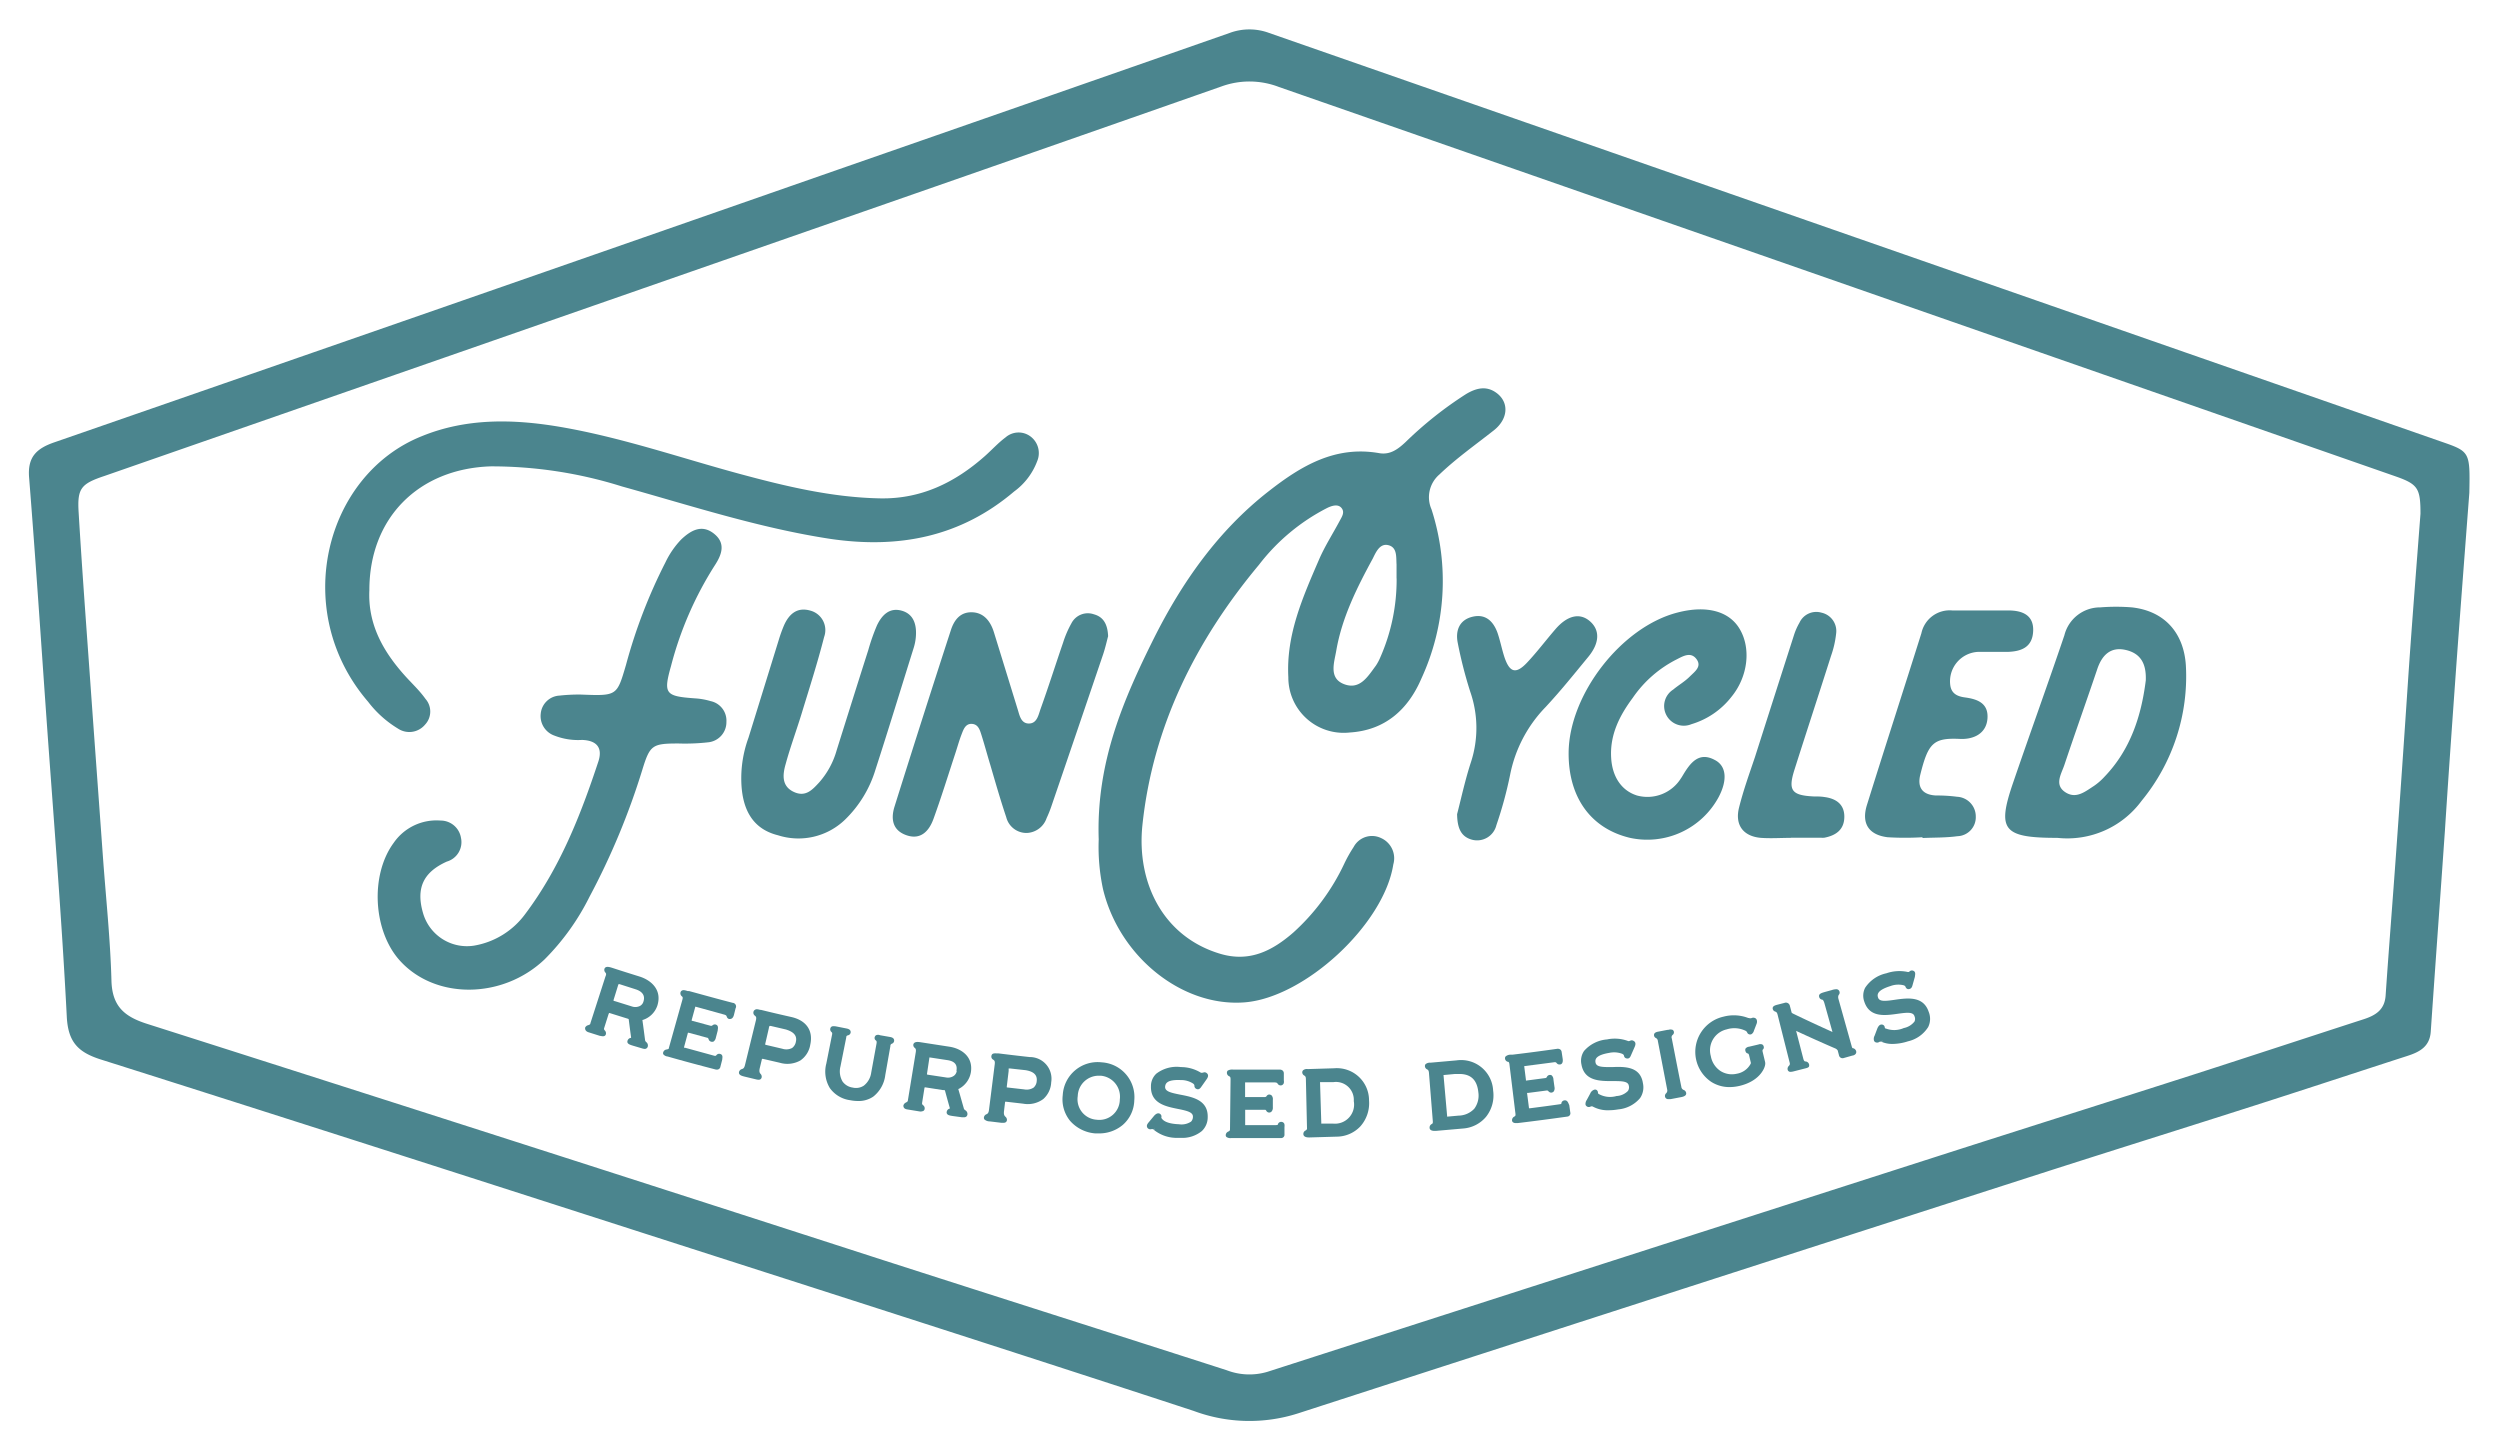 <svg id="Layer_1" data-name="Layer 1" xmlns="http://www.w3.org/2000/svg" viewBox="0 0 316.28 184.01"><defs><style>.cls-1{fill:#4b858e;}</style></defs><path class="cls-1" d="M80.93,123.55c-1.15-.36-2.31-.72-3.46-1.1-.36-.11-.86-.27-1,.12a.48.48,0,0,0,.12.47c.08.1.15.19,0,.52l-1.9,5.9c0,.15-.13.18-.28.24a.54.54,0,0,0-.39.33c0,.14,0,.4.39.55l1.49.47c.15,0,.62.2.75-.2a.51.51,0,0,0-.14-.49.28.28,0,0,1-.07-.32l.54-1.71a.87.87,0,0,1,.08-.17l.06,0,2.18.68c.24.07.24.08.25.18.09.71.18,1.43.28,2.14a.31.31,0,0,1,0,.15l-.07,0a.52.52,0,0,0-.37.35c-.12.39.29.51.68.63l1.15.34a1.37,1.37,0,0,0,.34.07.35.35,0,0,0,.2-.05.4.4,0,0,0,.19-.24.55.55,0,0,0-.2-.58.4.4,0,0,1-.14-.24c-.11-.85-.22-1.7-.34-2.56l.07,0a2.86,2.86,0,0,0,1.82-1.8C83.8,125.21,82.35,124,80.93,123.55Zm.47,3.17a.88.88,0,0,1-.45.55,1.31,1.31,0,0,1-1,.06l-2.18-.68c-.12,0-.16-.07-.16-.1l.6-1.94a.32.32,0,0,1,.05-.1.27.27,0,0,1,.13,0l2,.64C81.32,125.44,81.64,126,81.4,126.72Z"/><path class="cls-1" d="M92.69,126.87c-1.86-.48-3.72-1-5.52-1.49l-.17,0c-.29-.09-.54-.17-.73-.06a.34.34,0,0,0-.17.2.48.48,0,0,0,.17.53c.09.08.14.13.06.43l-1.7,6.06c0,.18-.12.19-.27.23a.51.51,0,0,0-.45.34.34.34,0,0,0,0,.26.8.8,0,0,0,.55.29c2.06.59,4.13,1.14,6.14,1.66l.12,0a.43.43,0,0,0,.42-.37l.23-.89c0-.2.16-.62-.28-.73a.43.43,0,0,0-.46.17c-.07.07-.1.11-.32.05l-3.65-1s-.12,0-.12,0,0,0,0-.07l.49-1.82a.28.28,0,0,1,.12,0l2.33.63c.09,0,.12.07.17.19a.43.43,0,0,0,.27.29.46.46,0,0,0,.35,0,.76.76,0,0,0,.29-.47l.24-.92c0-.21.17-.65-.28-.77a.45.45,0,0,0-.37.1.26.26,0,0,1-.26.06l-2.38-.64h0a.24.24,0,0,1,0-.1l.46-1.68c1.21.33,2.41.66,3.62,1,.28.07.32.16.35.26a.45.45,0,0,0,.3.31c.2,0,.47,0,.61-.51l.21-.85A.46.46,0,0,0,92.69,126.87Z"/><path class="cls-1" d="M100.14,128.67c-1.29-.29-2.58-.59-3.87-.91l-.1,0c-.3-.08-.49-.13-.67,0a.39.39,0,0,0-.18.26.46.46,0,0,0,.19.48c.12.1.21.19.13.55l-1.39,5.69c-.1.41-.24.46-.39.51a.52.52,0,0,0-.36.35c-.1.41.37.52.68.6l1.46.35a1.39,1.39,0,0,0,.33.05.42.42,0,0,0,.22-.05.38.38,0,0,0,.17-.25.49.49,0,0,0-.14-.44c-.1-.12-.21-.27-.1-.73l.28-1.17.13,0,2.12.49a3.36,3.36,0,0,0,2.61-.29,3,3,0,0,0,1.25-2C102.9,130.37,102,129.1,100.14,128.67Zm.55,3.11a1.23,1.23,0,0,1-.49.81,1.61,1.61,0,0,1-1.22.09l-2.17-.51a.62.62,0,0,0,0-.1l.46-2c0-.09.06-.21.08-.28l.14,0,1.93.45C100.13,130.46,100.9,130.85,100.69,131.78Z"/><path class="cls-1" d="M112.6,131.19l-1.26-.22a.64.64,0,0,0-.51,0,.43.43,0,0,0-.18.28.38.38,0,0,0,.16.38c.07.06.13.11.08.4l-.67,3.66a2.51,2.51,0,0,1-.94,1.66,1.8,1.8,0,0,1-1.41.24,1.89,1.89,0,0,1-1.28-.77,2.54,2.54,0,0,1-.26-1.91l.73-3.65c0-.23.12-.25.22-.28a.43.43,0,0,0,.33-.31c.08-.43-.34-.52-.54-.56l-1.36-.27c-.16,0-.58-.12-.67.3a.43.43,0,0,0,.15.42c.07.07.12.12.08.32l-.73,3.67a4,4,0,0,0,.45,3.11,3.77,3.77,0,0,0,2.57,1.53,5,5,0,0,0,1,.1,3.26,3.26,0,0,0,1.91-.55A4.07,4.07,0,0,0,112,136l.64-3.63c0-.26.13-.3.22-.34a.42.42,0,0,0,.25-.29C113.19,131.3,112.76,131.22,112.6,131.19Z"/><path class="cls-1" d="M120.11,132.42l-3.56-.55c-.37-.06-.88-.14-1,.26a.45.45,0,0,0,.18.44c.1.09.18.17.13.52l-1,6.11c0,.15-.1.2-.24.28a.58.58,0,0,0-.33.38c0,.12,0,.41.46.49l1.53.25a.82.82,0,0,0,.56-.07.35.35,0,0,0,.14-.25.48.48,0,0,0-.2-.46.29.29,0,0,1-.12-.31l.28-1.77a.55.55,0,0,1,.05-.18h.06l2.25.35c.24,0,.24,0,.27.13.19.7.38,1.4.58,2.09a.31.31,0,0,1,0,.14l-.07,0a.5.5,0,0,0-.31.4.32.32,0,0,0,.06.27c.11.14.3.19.7.25l1.18.16.24,0a.49.49,0,0,0,.29-.08.41.41,0,0,0,.15-.27.54.54,0,0,0-.27-.54c-.1-.08-.16-.12-.18-.22-.24-.82-.46-1.64-.71-2.48l.06,0a2.92,2.92,0,0,0,1.53-2.06C123.17,133.64,121.57,132.64,120.11,132.42Zm.93,3.06a.92.92,0,0,1-.36.62,1.29,1.29,0,0,1-1,.21l-2.25-.34c-.11,0-.16-.05-.16-.08l.3-2a.19.19,0,0,1,0-.1h.13l2.1.32C120.77,134.24,121.15,134.69,121,135.48Z"/><path class="cls-1" d="M130.27,133.73c-1.31-.14-2.62-.3-3.93-.46l-.12,0c-.35,0-.74-.09-.8.35a.44.44,0,0,0,.25.45c.12.09.22.16.18.54l-.73,5.8c-.05.42-.18.49-.33.56a.5.5,0,0,0-.31.39.33.33,0,0,0,.07.27,1,1,0,0,0,.67.24l1.48.18.24,0c.2,0,.41-.06.45-.34a.52.52,0,0,0-.19-.43c-.11-.11-.24-.24-.18-.72l.14-1.18h.13l2.16.25a3.29,3.29,0,0,0,2.54-.59,3,3,0,0,0,1-2.12A2.74,2.74,0,0,0,130.27,133.73Zm.89,3a1.22,1.22,0,0,1-.39.86,1.61,1.61,0,0,1-1.2.23l-2.2-.25s0-.06,0-.11l.24-2a2.26,2.26,0,0,1,0-.29h.14l2,.22C130.46,135.51,131.26,135.8,131.16,136.75Z"/><path class="cls-1" d="M139.39,134.4h0a4.42,4.42,0,0,0-4.94,4.15,4.31,4.31,0,0,0,.92,3.24,4.72,4.72,0,0,0,3.2,1.6l.48,0a4.61,4.61,0,0,0,3-1.08,4.25,4.25,0,0,0,1.45-3.1A4.4,4.4,0,0,0,139.39,134.4Zm-.37,1.69h.23a2.66,2.66,0,0,1,2.42,3,2.59,2.59,0,0,1-2.92,2.57,2.59,2.59,0,0,1-2.4-3A2.65,2.65,0,0,1,139,136.09Z"/><path class="cls-1" d="M149.36,136.64a2.8,2.8,0,0,1,1.48.38c.26.15.26.25.27.36a.41.41,0,0,0,.21.36c.36.2.56-.1.69-.29l.64-.91c.1-.14.36-.52,0-.79a.41.41,0,0,0-.44-.05c-.09,0-.14.05-.3,0a4.81,4.81,0,0,0-2.5-.7,4.23,4.23,0,0,0-3.12.83,2.15,2.15,0,0,0-.68,1.6c-.06,2.16,1.86,2.55,3.4,2.86,1.2.24,1.93.42,1.91,1a.87.87,0,0,1-.24.61,2.18,2.18,0,0,1-1.54.33c-1.57-.06-2-.51-2.14-.7a.21.21,0,0,1-.07-.2.38.38,0,0,0-.13-.38c-.13-.12-.43-.23-.84.27l-.58.7c-.15.18-.31.36-.28.58a.39.39,0,0,0,.16.28.47.47,0,0,0,.41.07.32.32,0,0,1,.29.07l.13-.18h0l-.1.21a4.59,4.59,0,0,0,3.08,1h.28a3.89,3.89,0,0,0,2.7-.86,2.4,2.4,0,0,0,.74-1.76c.05-2.16-1.9-2.54-3.46-2.84-1.21-.24-1.95-.41-1.93-1C147.44,137.05,147.66,136.57,149.36,136.64Z"/><path class="cls-1" d="M162.49,142.2a.41.41,0,0,0-.41-.27h0a.42.42,0,0,0-.4.28c0,.09-.07.13-.29.13h-3.74s-.13,0-.12,0,0,0,0-.07V140.4H160c.09,0,.13,0,.21.14a.42.42,0,0,0,.33.21h0a.42.42,0,0,0,.33-.13.73.73,0,0,0,.16-.53v-.94a.73.73,0,0,0-.15-.56.5.5,0,0,0-.31-.12.4.4,0,0,0-.33.2.26.26,0,0,1-.24.12h-2.48a.25.25,0,0,1,0-.1v-1.75h3.73c.28,0,.33.08.39.16a.44.44,0,0,0,.37.22.42.42,0,0,0,.41-.31,1,1,0,0,0,0-.34v-.87a.47.47,0,0,0-.14-.35.53.53,0,0,0-.39-.13c-1.88,0-3.79,0-5.68,0h-.18a1.1,1.1,0,0,0-.71.13.37.37,0,0,0-.1.25.47.47,0,0,0,.29.46c.11.06.17.1.17.4l-.07,6.3c0,.18-.07.22-.2.29a.51.51,0,0,0-.34.45.32.32,0,0,0,.09.24.87.87,0,0,0,.61.14l3.56,0h2.74a.42.42,0,0,0,.43-.48v-.92A1.08,1.08,0,0,0,162.49,142.2Z"/><path class="cls-1" d="M168.79,135.15l-3.28.1h-.07a.75.75,0,0,0-.58.15.39.39,0,0,0-.11.27.47.47,0,0,0,.26.4c.1.07.2.13.2.44l.14,6.17a.3.3,0,0,1-.18.34.48.48,0,0,0-.28.43h0c0,.41.47.45.71.45h.07l3.44-.1a4.14,4.14,0,0,0,3-1.31,4.41,4.41,0,0,0,1.09-3.26A4.07,4.07,0,0,0,168.79,135.15Zm2.48,4.15a2.42,2.42,0,0,1-2.62,2.85l-1.44,0h-.05a.17.17,0,0,1,0-.08L167,136.9s0,0,.06,0l1.41,0h.24A2.26,2.26,0,0,1,171.27,139.3Z"/><path class="cls-1" d="M184.27,134.15l-3.27.29h-.08a.85.85,0,0,0-.57.19.38.38,0,0,0-.08.27.47.47,0,0,0,.28.39c.11.06.2.12.23.43l.49,6.15c0,.22,0,.26-.15.34a.49.49,0,0,0-.26.45h0c0,.35.37.41.62.41h.18l3.43-.3a4.18,4.18,0,0,0,2.92-1.49,4.36,4.36,0,0,0,.89-3.31A4.06,4.06,0,0,0,184.27,134.15Zm2.25,6.11a2.79,2.79,0,0,1-2,.88l-1.44.13h0s0,0,0-.08l-.46-5.19.07,0,1.4-.13.52,0c1.48,0,2.26.75,2.42,2.33A2.79,2.79,0,0,1,186.52,140.26Z"/><path class="cls-1" d="M197.91,139.21a.44.44,0,0,0-.37.33c0,.1,0,.14-.27.17-1.23.18-2.48.34-3.72.5,0,0-.13,0-.12,0s0,0,0-.07l-.24-1.87a.28.28,0,0,1,.11,0l2.38-.31c.09,0,.14,0,.23.11a.47.47,0,0,0,.36.16.44.44,0,0,0,.31-.17.74.74,0,0,0,.08-.54l-.13-.94a.75.75,0,0,0-.22-.53A.41.41,0,0,0,196,136a.45.45,0,0,0-.3.24.23.23,0,0,1-.21.15l-2.44.32h0a.78.78,0,0,1,0-.09l-.22-1.74,3.69-.48c.28-.05.35,0,.42.1a.44.44,0,0,0,.39.17c.21,0,.44-.17.37-.7l-.13-.87a.49.49,0,0,0-.18-.33.58.58,0,0,0-.41-.08c-1.9.27-3.79.52-5.64.74l-.17,0a1,1,0,0,0-.69.22.37.37,0,0,0-.08.26.47.47,0,0,0,.36.42c.11,0,.18.07.21.38l.76,6.24c0,.19,0,.23-.17.32a.52.52,0,0,0-.27.49h0a.32.32,0,0,0,.13.23.52.52,0,0,0,.31.09l.3,0c2.09-.25,4.2-.53,6.27-.82a.42.42,0,0,0,.36-.53l-.13-.92C198.41,139.57,198.32,139.15,197.91,139.21Z"/><path class="cls-1" d="M203.94,135c-1.24,0-2,0-2.09-.6-.07-.41.07-.92,1.74-1.2a2.92,2.92,0,0,1,1.53.08c.28.1.31.19.34.3a.38.38,0,0,0,.27.31c.42.12.53-.2.63-.43l.44-1c.07-.17.25-.58-.14-.78a.42.42,0,0,0-.45,0c-.07,0-.13.08-.3,0a4.8,4.8,0,0,0-2.6-.18,4.32,4.32,0,0,0-2.9,1.45,2.19,2.19,0,0,0-.34,1.71c.37,2.12,2.35,2.11,3.92,2.11,1.2,0,2,0,2.08.61a.8.8,0,0,1-.12.64,2.15,2.15,0,0,1-1.44.64,2.94,2.94,0,0,1-2.24-.25c-.1-.06-.1-.1-.11-.19a.39.39,0,0,0-.2-.34.36.36,0,0,0-.32,0,.84.84,0,0,0-.46.47l-.43.8a.88.88,0,0,0-.16.62.45.45,0,0,0,.63.23.32.32,0,0,1,.3,0l0,0a3.92,3.92,0,0,0,2,.46,7,7,0,0,0,1.21-.11,4.08,4.08,0,0,0,2.76-1.43,2.41,2.41,0,0,0,.36-1.88C207.53,134.91,205.56,134.93,203.94,135Z"/><path class="cls-1" d="M213,137.89a.47.47,0,0,1-.29-.39c-.41-2-.81-4.09-1.21-6.13a.39.39,0,0,1,.12-.45.41.41,0,0,0,.15-.38.39.39,0,0,0-.16-.25.81.81,0,0,0-.55,0l-.11,0-1.19.23c-.38.07-.55.24-.5.51a.41.41,0,0,0,.25.3.46.46,0,0,1,.23.38l1.18,6.14a.48.48,0,0,1-.13.46.45.45,0,0,0-.15.4.39.39,0,0,0,.34.34h.1a1.67,1.67,0,0,0,.29,0l1.36-.26c.55-.11.62-.34.59-.52A.49.49,0,0,0,213,137.89Z"/><path class="cls-1" d="M223,133.08c-.05-.22,0-.25,0-.28a.36.36,0,0,0,.13-.4.38.38,0,0,0-.18-.26.62.62,0,0,0-.48,0l-1.19.28a.65.65,0,0,0-.45.24.42.42,0,0,0,0,.33.36.36,0,0,0,.3.29s.11,0,.17.31l.19.8a.26.26,0,0,1,0,.17,2.44,2.44,0,0,1-1.77,1.28,2.7,2.7,0,0,1-2.05-.34,2.85,2.85,0,0,1-1.23-1.89,2.71,2.71,0,0,1,2-3.38,3.23,3.23,0,0,1,2.2.09c.3.11.35.2.39.28a.38.38,0,0,0,.22.24.4.4,0,0,0,.32,0,.7.7,0,0,0,.32-.44c.12-.3.23-.59.34-.88a.71.71,0,0,0,0-.54.39.39,0,0,0-.21-.19.51.51,0,0,0-.4,0,.46.46,0,0,1-.36,0l-.08,0a5.09,5.09,0,0,0-3.14-.17,4.57,4.57,0,0,0-1.56,8.24,4.26,4.26,0,0,0,2.33.67,5.69,5.69,0,0,0,1.21-.14c2.47-.56,3.21-2.12,3.29-2.68a.92.92,0,0,0,0-.34Z"/><path class="cls-1" d="M234.47,132.62c-.11,0-.15-.06-.19-.19l-1.68-6c-.11-.37,0-.46,0-.54a.43.43,0,0,0,.12-.44.41.41,0,0,0-.43-.3,2,2,0,0,0-.56.11l-.8.22c-.52.15-.89.25-.78.66a.45.45,0,0,0,.33.32c.11,0,.23.08.35.53l1,3.57c-1.66-.75-3.35-1.53-5-2.33-.15-.09-.16-.09-.18-.18l-.21-.8a.51.51,0,0,0-.69-.37l-.82.21c-.35.09-.75.19-.65.58a.44.44,0,0,0,.32.31c.11.05.21.08.29.4l1.51,6c.09.29,0,.36-.08.46a.51.51,0,0,0-.16.49.35.35,0,0,0,.38.27,1.51,1.51,0,0,0,.38-.06l1.49-.38c.2-.05.36-.09.45-.23a.5.5,0,0,0,0-.3.48.48,0,0,0-.41-.34c-.14,0-.23-.05-.31-.35l-.91-3.52c1.62.75,3.3,1.51,5,2.24a.77.77,0,0,1,.26.23l.16.6a.46.46,0,0,0,.58.37l1.13-.32c.14,0,.58-.17.46-.58A.54.54,0,0,0,234.47,132.62Z"/><path class="cls-1" d="M244,128c-.67-2-2.65-1.75-4.25-1.52-1.23.18-2,.27-2.16-.3-.13-.4-.06-.92,1.57-1.43a2.83,2.83,0,0,1,1.54-.13c.29.05.34.15.38.24a.41.41,0,0,0,.32.28c.41,0,.5-.29.56-.51l.3-1.07c0-.19.17-.62-.24-.76a.43.43,0,0,0-.44.1c-.07.06-.11.1-.31.05a5,5,0,0,0-2.61.18,4.3,4.3,0,0,0-2.7,1.84,2.2,2.2,0,0,0-.11,1.73c.66,2.06,2.62,1.78,4.2,1.56,1.21-.17,2-.26,2.16.32a.8.8,0,0,1,0,.65,2.28,2.28,0,0,1-1.36.83,3,3,0,0,1-2.27.06c-.11,0-.12-.08-.14-.17a.38.38,0,0,0-.25-.31c-.17-.06-.48-.07-.71.54l-.32.85a.81.81,0,0,0-.07.64.36.36,0,0,0,.25.21.49.49,0,0,0,.41-.06.29.29,0,0,1,.3,0l.06-.22h0l0,.23a3.41,3.41,0,0,0,1.33.24,6.46,6.46,0,0,0,1.94-.33,4.09,4.09,0,0,0,2.56-1.81A2.35,2.35,0,0,0,244,128Z"/><path class="cls-1" d="M312.4,62.35c-.49,6.45-1.08,14.1-1.64,21.76-.5,7-1,14-1.45,21-.59,8.47-1.21,16.93-1.79,25.4-.13,1.93-1.44,2.59-3,3.09-6.4,2.07-12.78,4.18-19.19,6.23-9.08,2.91-18.18,5.75-27.26,8.67q-46.95,15.11-93.89,30.32a20.18,20.18,0,0,1-13.16-.32c-23-7.54-46.13-14.94-69.2-22.36s-46-14.8-69.06-22.1c-2.84-.9-4.14-2.17-4.31-5.39C7.81,116.18,6.8,103.75,5.91,91.3,5.18,81,4.5,70.69,3.68,60.39c-.2-2.57.92-3.65,3.22-4.44q49.65-17.21,99.25-34.54,24.71-8.6,49.41-17.24a7.2,7.2,0,0,1,5,0l99,34.52,49.2,17.15C312.49,57.13,312.5,57.11,312.4,62.35ZM306.22,65c0-3.22-.31-3.74-3.17-4.74L239.23,38q-38.73-13.51-77.44-27a10.37,10.37,0,0,0-7.3-.05Q128.69,20,102.83,29,58,44.63,13.23,60.21c-3,1-3.47,1.58-3.28,4.64.41,6.85.92,13.69,1.41,20.53.54,7.66,1.11,15.31,1.66,23,.38,5.23.94,10.45,1.08,15.68.09,3.25,1.63,4.56,4.54,5.48Q65,144.31,111.29,159.28c14.63,4.71,29.27,9.36,43.9,14.07a8,8,0,0,0,5.19.19q43.68-14.07,87.37-28.1c10-3.2,20-6.36,30-9.57,7.11-2.29,14.2-4.63,21.3-6.93,1.5-.49,2.64-1.19,2.76-3,.41-6,.9-12.07,1.33-18.1.51-7.07,1-14.14,1.47-21.2S305.67,72.21,306.22,65Z"/><path class="cls-1" d="M139,106.19c-.33-9.77,3.15-17.74,7-25.47,3.56-7.09,8.11-13.58,14.49-18.56,4.1-3.21,8.42-5.81,14-4.83,1.38.24,2.37-.5,3.33-1.4a47.92,47.92,0,0,1,7.63-6.06c1.26-.76,2.6-1.14,3.93-.12,1.56,1.2,1.42,3.27-.4,4.7-2.32,1.83-4.74,3.53-6.88,5.58a3.79,3.79,0,0,0-1,4.4,29.48,29.48,0,0,1-1.28,21.42c-1.68,3.91-4.58,6.54-9.06,6.82a7,7,0,0,1-7.77-7c-.29-5.37,1.83-10.12,3.88-14.87.73-1.69,1.74-3.26,2.61-4.89.27-.51.69-1.09.24-1.64s-1.23-.29-1.83,0a25.54,25.54,0,0,0-8.62,7.19c-8,9.59-13.42,20.43-14.74,32.92-.76,7.25,2.58,14.09,9.79,16.27,3.74,1.14,6.65-.36,9.32-2.69a27.48,27.48,0,0,0,6.42-8.68,17.5,17.5,0,0,1,1.19-2.12,2.63,2.63,0,0,1,3.46-1.14,2.8,2.8,0,0,1,1.56,3.34c-1.18,7.58-11.18,16.85-18.81,17.45-7.9.62-15.88-5.79-17.92-14.35A25.51,25.51,0,0,1,139,106.19Zm37.68-33c0-.59,0-1.18,0-1.77-.06-.93.1-2.14-1-2.44s-1.6.86-2,1.67c-2,3.68-3.89,7.44-4.62,11.63-.26,1.54-1,3.53,1,4.28s3-1,4-2.34a6.14,6.14,0,0,0,.54-1A24.35,24.35,0,0,0,176.69,73.18Z"/><path class="cls-1" d="M46.73,74.67c-.2,4.28,1.71,7.69,4.44,10.75.89,1,1.88,1.9,2.66,3a2.42,2.42,0,0,1-.06,3.26,2.59,2.59,0,0,1-3.43.49,13.59,13.59,0,0,1-3.77-3.39c-9.87-11.46-5.49-28.69,6.8-33.6C59,52.88,64.92,53,70.83,54c7.74,1.32,15.15,3.89,22.7,5.94,5.85,1.58,11.74,3,17.85,3.11,5.16.09,9.44-2,13.22-5.35.88-.78,1.68-1.67,2.62-2.37a2.51,2.51,0,0,1,3.1-.15,2.63,2.63,0,0,1,.89,3.18,8.37,8.37,0,0,1-2.91,3.82c-6.78,5.76-14.59,7.26-23.22,6-9-1.37-17.66-4.21-26.4-6.64A55,55,0,0,0,62.1,59C52.94,59.29,46.72,65.54,46.73,74.67Z"/><path class="cls-1" d="M73.47,87.87c4.61.18,4.57.17,5.72-3.73a66.56,66.56,0,0,1,5-13,11,11,0,0,1,2-2.9c1.22-1.15,2.6-1.94,4.13-.73s1,2.65.12,4A44.39,44.39,0,0,0,84.9,84.23c-1,3.55-.74,3.85,3,4.12a8.67,8.67,0,0,1,2,.35,2.52,2.52,0,0,1,2,2.62,2.56,2.56,0,0,1-2.3,2.59,26,26,0,0,1-3.75.15c-3.33,0-3.62.19-4.58,3.3a91,91,0,0,1-6.71,16.13,30.17,30.17,0,0,1-5.67,7.89c-5.32,5.05-13.84,5.1-18.31.14-3.38-3.74-3.77-10.81-.78-14.88a6.57,6.57,0,0,1,5.93-2.83A2.61,2.61,0,0,1,58.32,106,2.56,2.56,0,0,1,56.53,109c-3,1.35-3.93,3.38-3,6.55A5.78,5.78,0,0,0,60,119.63a10.13,10.13,0,0,0,6.45-4c4.37-5.81,7-12.47,9.25-19.29.58-1.77-.24-2.67-2.07-2.73a8.21,8.21,0,0,1-3.47-.54,2.62,2.62,0,0,1-1.75-2.79A2.52,2.52,0,0,1,70.8,88,22.12,22.12,0,0,1,73.47,87.87Z"/><path class="cls-1" d="M140.19,80.49c-.16.59-.35,1.45-.63,2.29q-3.27,9.64-6.57,19.29a14.75,14.75,0,0,1-.58,1.43,2.77,2.77,0,0,1-2.51,1.88,2.64,2.64,0,0,1-2.6-2c-.73-2.17-1.36-4.37-2-6.56-.39-1.27-.73-2.56-1.13-3.82-.2-.63-.4-1.37-1.21-1.42s-1.07.7-1.3,1.3c-.32.82-.55,1.68-.83,2.52-.9,2.74-1.75,5.49-2.73,8.19-.54,1.5-1.57,2.68-3.35,2.1s-2.09-2-1.59-3.62q3.51-11.2,7.14-22.36c.41-1.26,1.17-2.29,2.67-2.25s2.34,1.15,2.76,2.49c1,3.23,2,6.49,3,9.73.24.74.39,1.78,1.34,1.85,1.12.07,1.3-1.07,1.58-1.86,1-2.78,1.89-5.6,2.85-8.39a13.11,13.11,0,0,1,1.05-2.43,2.33,2.33,0,0,1,2.85-1.13C139.61,78.05,140.13,79,140.19,80.49Z"/><path class="cls-1" d="M260.28,106c-6.91,0-7.65-1-5.59-7,2.13-6.22,4.37-12.4,6.48-18.63a4.66,4.66,0,0,1,4.54-3.53,25.3,25.3,0,0,1,4,0c4.14.46,6.58,3.24,6.83,7.37a24.8,24.8,0,0,1-5.6,17.1A11.67,11.67,0,0,1,260.28,106Zm11.19-20c.06-2-.62-3.33-2.53-3.77s-3,.63-3.6,2.39c-1.37,4.06-2.81,8.09-4.17,12.15-.37,1.12-1.3,2.49.08,3.43s2.54-.05,3.66-.77a7.69,7.69,0,0,0,1.33-1.16C269.54,94.84,270.91,90.55,271.47,86.06Z"/><path class="cls-1" d="M198.45,95.31c0-7.38,6.65-16,13.79-17.82,3.59-.93,6.44-.21,7.8,2,1.52,2.46,1.13,6.09-1,8.68a10.06,10.06,0,0,1-5.06,3.45,2.49,2.49,0,0,1-3.21-1.24,2.47,2.47,0,0,1,.91-3.14c.68-.57,1.45-1,2.09-1.64s1.56-1.26.86-2.21-1.65-.41-2.45,0a14.86,14.86,0,0,0-5.62,4.9c-1.65,2.22-2.9,4.65-2.73,7.56.13,2.43,1.32,4.18,3.27,4.79a5,5,0,0,0,5.57-2.19c.09-.12.16-.25.24-.38.92-1.54,2-3,4-1.94,1.51.75,1.66,2.55.52,4.71A10.26,10.26,0,0,1,206.22,106C201.28,104.83,198.44,100.91,198.45,95.31Z"/><path class="cls-1" d="M93.78,98.34a14.92,14.92,0,0,1,.91-5Q96.6,87.18,98.51,81a18.12,18.12,0,0,1,.67-1.87c.63-1.43,1.65-2.35,3.3-1.89a2.55,2.55,0,0,1,1.78,3.35c-.84,3.29-1.88,6.52-2.87,9.77-.65,2.11-1.42,4.19-2,6.32-.38,1.32-.52,2.76,1,3.49s2.38-.25,3.26-1.2a10.38,10.38,0,0,0,2.2-4.06c1.33-4.22,2.65-8.45,4-12.67a25.18,25.18,0,0,1,1.1-3.13c.61-1.27,1.56-2.29,3.13-1.85s1.92,1.87,1.78,3.38a6.37,6.37,0,0,1-.26,1.3c-1.61,5.14-3.18,10.3-4.84,15.42a14.77,14.77,0,0,1-3.89,6.37,8.48,8.48,0,0,1-8.45,1.94C95.24,104.88,93.75,102.4,93.78,98.34Z"/><path class="cls-1" d="M243.22,105.92a36.17,36.17,0,0,1-4.42,0c-2.41-.3-3.33-1.77-2.61-4.08,2.26-7.25,4.61-14.48,6.89-21.73A3.66,3.66,0,0,1,247,77.23c2.36,0,4.72,0,7.09,0,1.69,0,3.21.54,3.13,2.59s-1.47,2.59-3.2,2.65c-1.26,0-2.51,0-3.77,0a3.73,3.73,0,0,0-3.52,4.19c.14,1.1.9,1.44,1.84,1.57,1.59.21,3,.72,2.87,2.65s-1.76,2.69-3.5,2.6c-3.33-.15-4,.5-5,4.53-.41,1.66.31,2.55,2,2.63a19.34,19.34,0,0,1,2.65.16,2.49,2.49,0,0,1,2.37,2.49,2.4,2.4,0,0,1-2.33,2.5c-1.45.2-2.94.16-4.41.23Z"/><path class="cls-1" d="M184.34,103c.49-1.88,1-4.27,1.75-6.57a13.91,13.91,0,0,0-.08-8.9,54.87,54.87,0,0,1-1.59-6.21c-.3-1.51.18-2.88,1.85-3.29s2.66.57,3.19,2.05c.34,1,.53,2,.85,3,.66,2,1.45,2.27,2.89.74,1.26-1.34,2.37-2.82,3.58-4.22,1.52-1.76,3.1-2.11,4.37-1s1.24,2.74-.22,4.51c-1.78,2.16-3.54,4.36-5.45,6.4a17,17,0,0,0-4.43,8.5,50.72,50.72,0,0,1-1.74,6.39,2.51,2.51,0,0,1-3.13,1.82C184.83,105.83,184.37,104.77,184.34,103Z"/><path class="cls-1" d="M226.55,106c-1.26,0-2.52.09-3.77,0-2.24-.19-3.32-1.63-2.77-3.83s1.29-4.24,2-6.35q2.46-7.71,4.93-15.41a7.81,7.81,0,0,1,.71-1.62,2.34,2.34,0,0,1,2.79-1.28,2.38,2.38,0,0,1,1.85,2.67,12.39,12.39,0,0,1-.64,2.79c-1.52,4.79-3.09,9.56-4.61,14.35-.86,2.68-.4,3.3,2.42,3.44.44,0,.89,0,1.33.07,1.49.19,2.56.92,2.54,2.53s-1.07,2.34-2.53,2.62a2.25,2.25,0,0,1-.44,0h-3.77Z"/></svg>